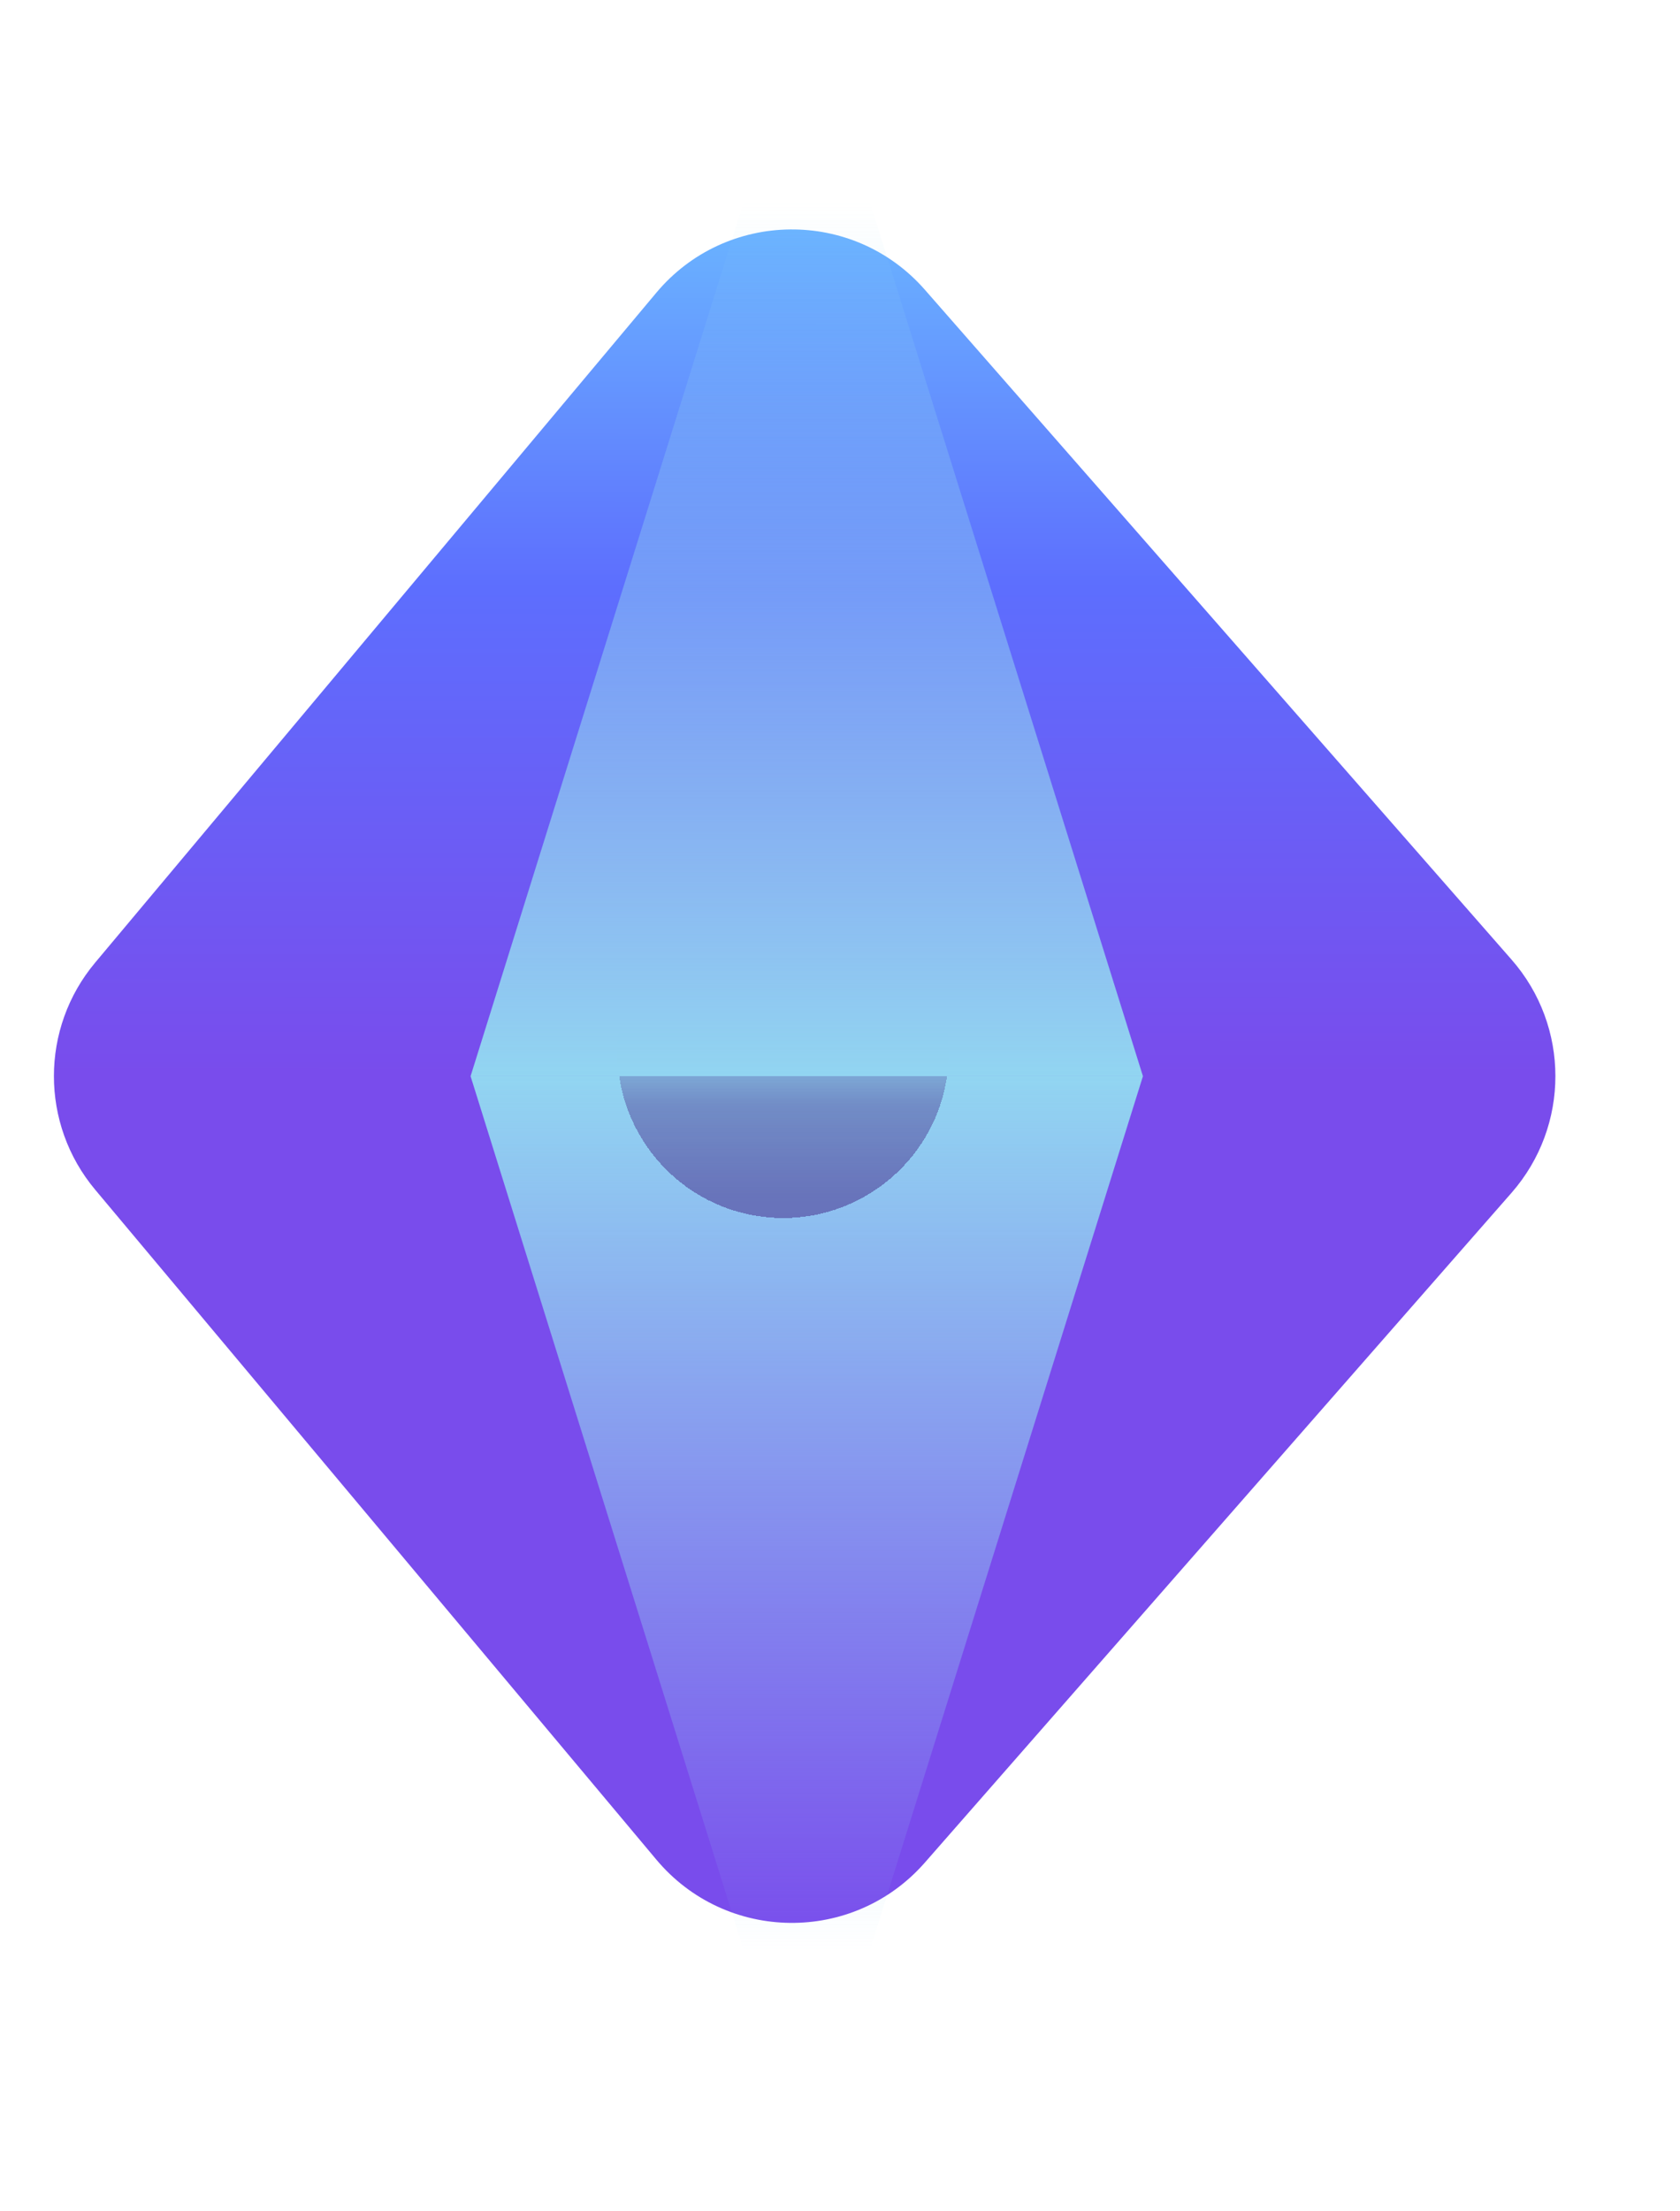 <svg width="19" height="25" viewBox="0 0 19 25" fill="none" xmlns="http://www.w3.org/2000/svg">
<path d="M7.423 3.309L1.077 10.882C0.454 11.625 0.454 12.708 1.077 13.451L7.423 21.024C8.211 21.964 9.652 21.98 10.46 21.057L17.095 13.485C17.756 12.73 17.756 11.603 17.095 10.849L10.46 3.276C9.652 2.353 8.211 2.369 7.423 3.309Z" fill="url(#paint0_linear_1550_11987)"/>
<path d="M5.322 12.167L9.124 24.333L12.926 12.167H5.322Z" fill="url(#paint1_linear_1550_11987)"/>
<mask id="mask0_1550_11987" style="mask-type:alpha" maskUnits="userSpaceOnUse" x="0" y="12" width="19" height="11">
<path d="M8.173 21.918L0.275 12.495C0.166 12.365 0.259 12.167 0.429 12.167H18.029C18.115 12.167 18.161 12.268 18.105 12.333L9.691 21.935C9.287 22.396 8.567 22.388 8.173 21.918Z" fill="url(#paint2_linear_1550_11987)"/>
</mask>
<g mask="url(#mask0_1550_11987)">
<g filter="url(#filter0_d_1550_11987)">
<circle cx="8.857" cy="11.897" r="1.873" transform="rotate(4.401 8.857 11.897)" fill="#422787" fill-opacity="0.5" shape-rendering="crispEdges"/>
</g>
</g>
<path d="M5.322 12.167L9.124 0L12.926 12.167H5.322Z" fill="url(#paint3_linear_1550_11987)"/>
<defs>
<filter id="filter0_d_1550_11987" x="-3.016" y="0.023" width="23.746" height="23.747" filterUnits="userSpaceOnUse" color-interpolation-filters="sRGB">
<feFlood flood-opacity="0" result="BackgroundImageFix"/>
<feColorMatrix in="SourceAlpha" type="matrix" values="0 0 0 0 0 0 0 0 0 0 0 0 0 0 0 0 0 0 127 0" result="hardAlpha"/>
<feMorphology radius="5" operator="dilate" in="SourceAlpha" result="effect1_dropShadow_1550_11987"/>
<feOffset/>
<feGaussianBlur stdDeviation="2.5"/>
<feComposite in2="hardAlpha" operator="out"/>
<feColorMatrix type="matrix" values="0 0 0 0 0.259 0 0 0 0 0.153 0 0 0 0 0.529 0 0 0 0.5 0"/>
<feBlend mode="normal" in2="BackgroundImageFix" result="effect1_dropShadow_1550_11987"/>
<feBlend mode="normal" in="SourceGraphic" in2="effect1_dropShadow_1550_11987" result="shape"/>
</filter>
<linearGradient id="paint0_linear_1550_11987" x1="8.922" y1="2.281" x2="8.917" y2="12.164" gradientUnits="userSpaceOnUse">
<stop stop-color="#6BB8FF"/>
<stop offset="0.442" stop-color="#5D6EFE"/>
<stop offset="1" stop-color="#794CEC"/>
</linearGradient>
<linearGradient id="paint1_linear_1550_11987" x1="9.124" y1="22.052" x2="9.124" y2="12.167" gradientUnits="userSpaceOnUse">
<stop stop-color="#92D5F1" stop-opacity="0"/>
<stop offset="1" stop-color="#92D5F1"/>
</linearGradient>
<linearGradient id="paint2_linear_1550_11987" x1="6.894" y1="22.052" x2="6.851" y2="12.19" gradientUnits="userSpaceOnUse">
<stop stop-color="#6BB8FF"/>
<stop offset="1" stop-color="#794CEC"/>
</linearGradient>
<linearGradient id="paint3_linear_1550_11987" x1="9.124" y1="2.281" x2="9.124" y2="12.167" gradientUnits="userSpaceOnUse">
<stop stop-color="#92D5F1" stop-opacity="0"/>
<stop offset="1" stop-color="#92D5F1"/>
</linearGradient>
</defs>
</svg>
